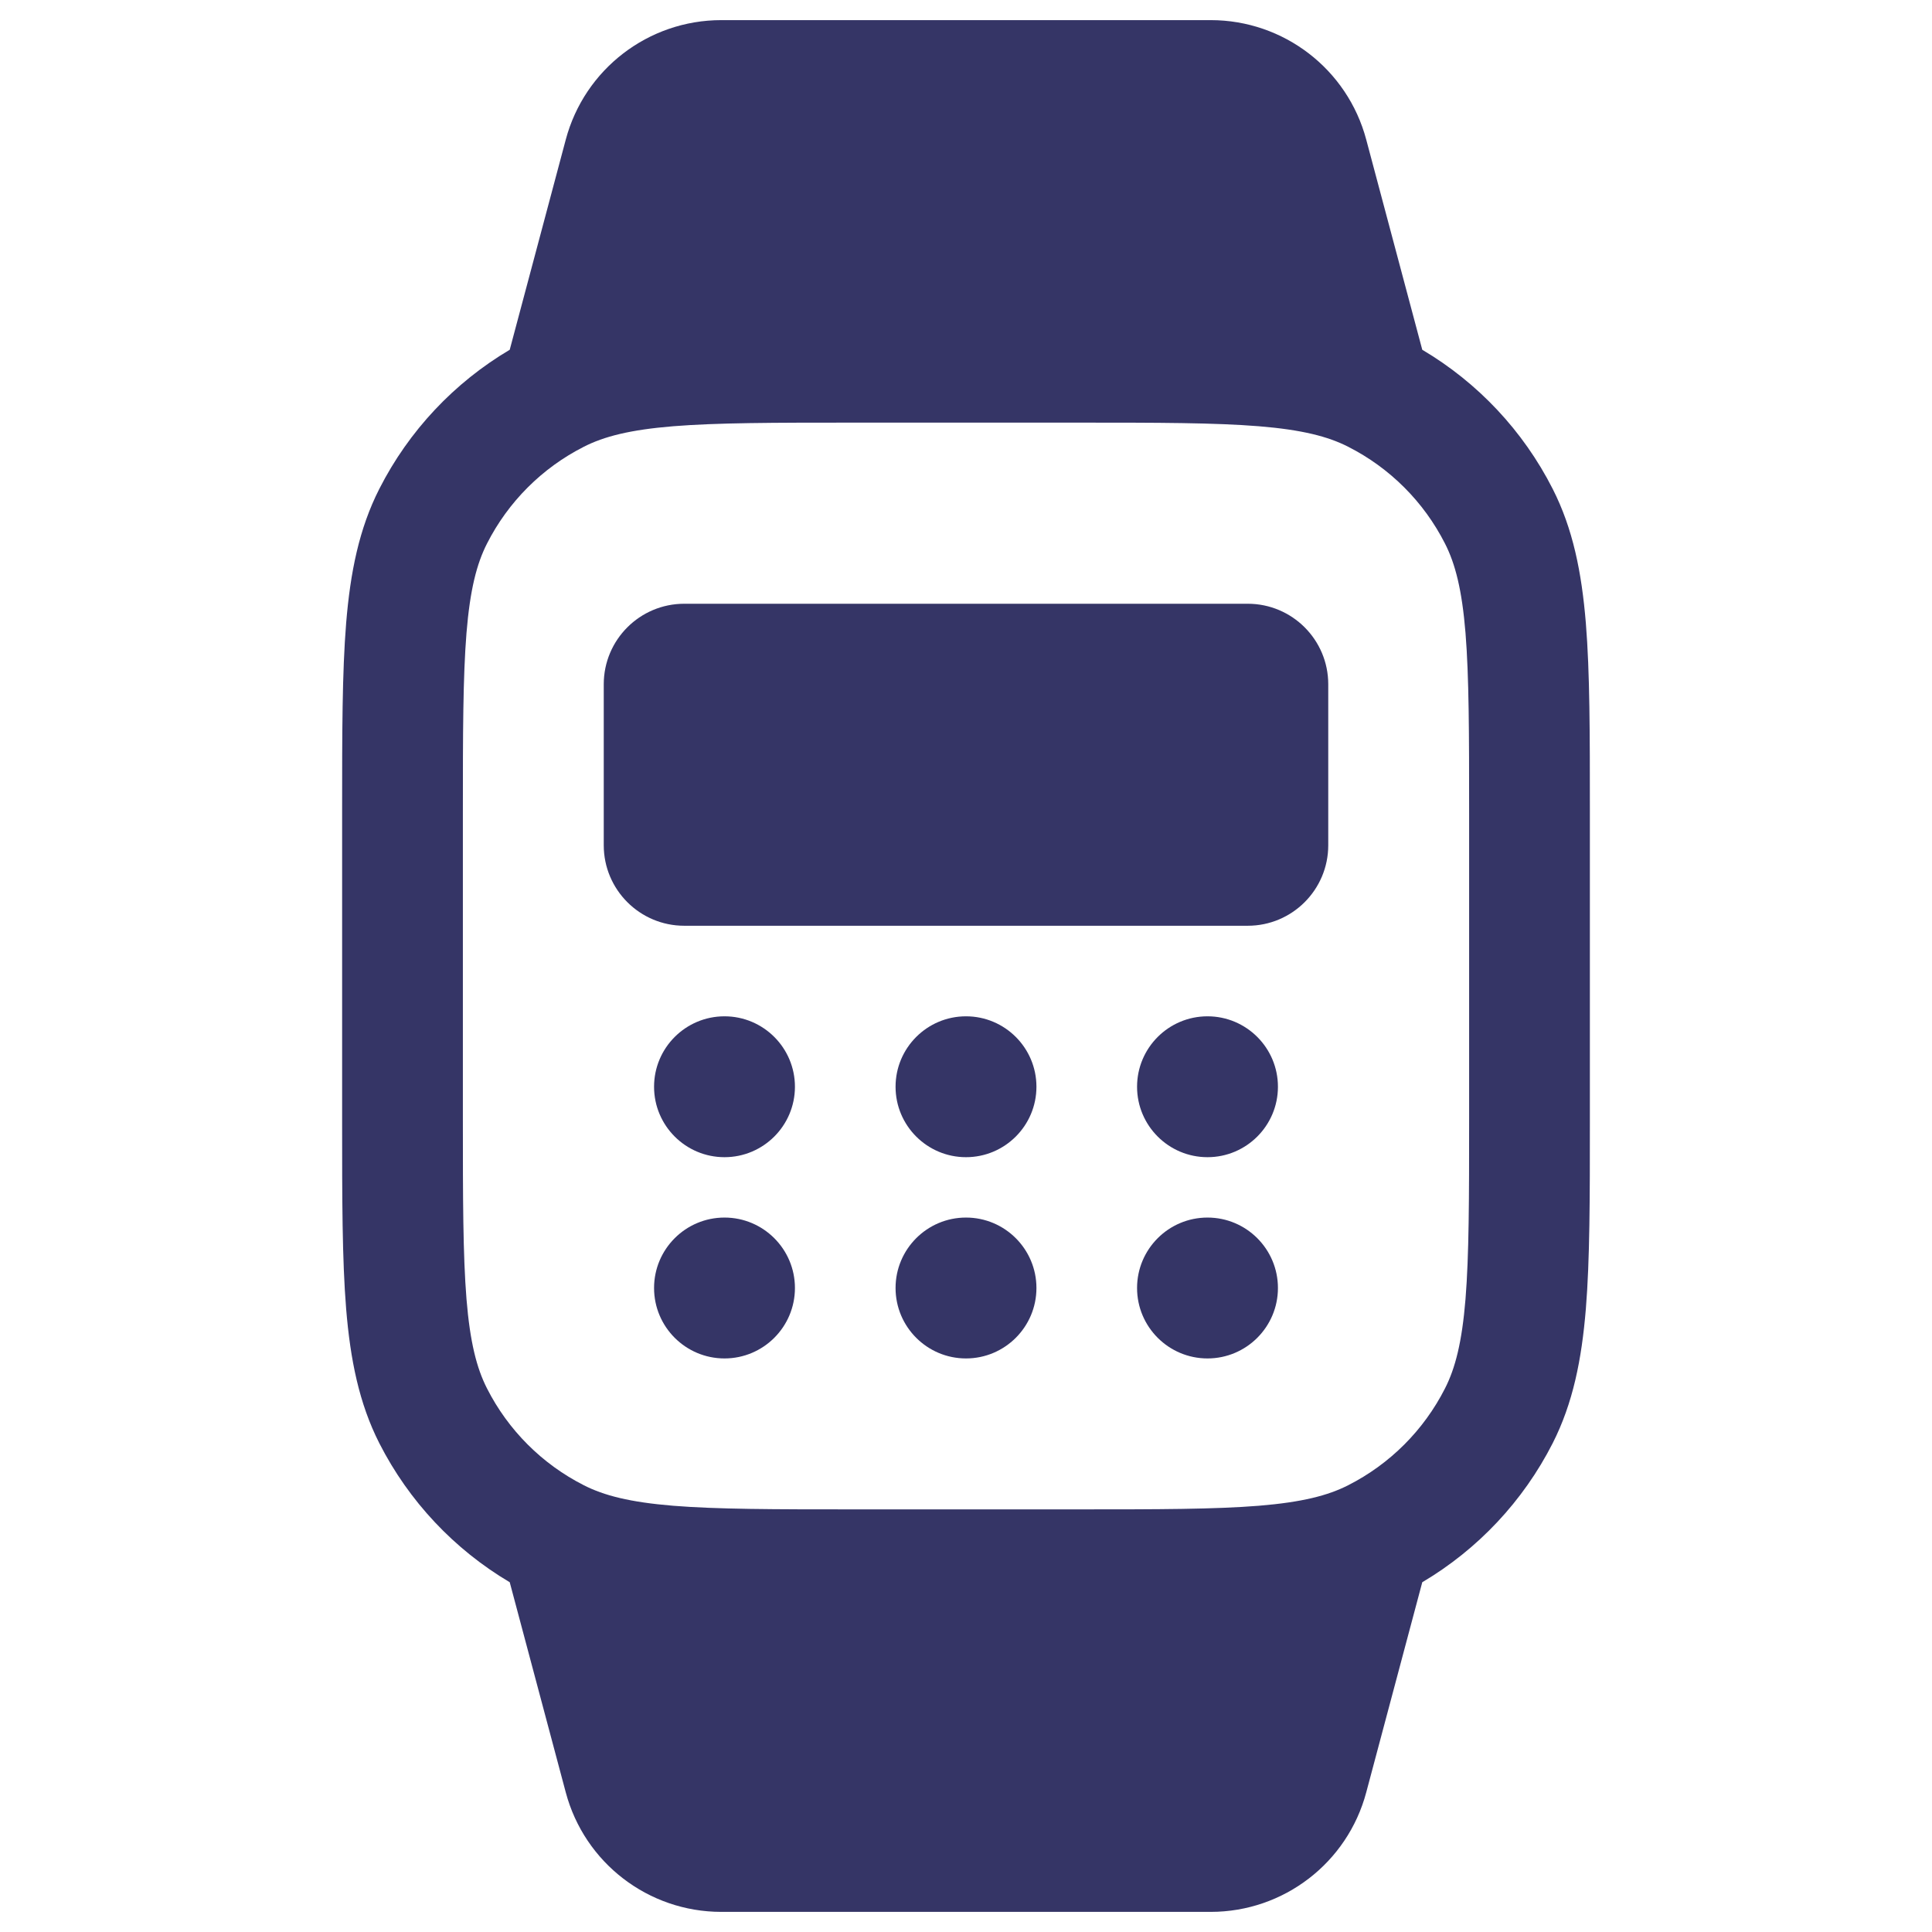 <svg width="24" height="24" viewBox="0 0 24 24" fill="none" xmlns="http://www.w3.org/2000/svg">
<path d="M8.5 7.5C7.948 7.5 7.5 7.948 7.5 8.5V10.5C7.5 11.052 7.948 11.5 8.5 11.5H15.5C16.052 11.5 16.5 11.052 16.5 10.5V8.5C16.5 7.948 16.052 7.5 15.5 7.5H8.5Z" fill="#353566"/>
<path d="M8.125 13.5C8.125 13.017 8.517 12.625 9 12.625C9.483 12.625 9.875 13.017 9.875 13.5C9.875 13.983 9.483 14.375 9 14.375C8.517 14.375 8.125 13.983 8.125 13.5Z" fill="#353566"/>
<path d="M12 12.625C11.517 12.625 11.125 13.017 11.125 13.5C11.125 13.983 11.517 14.375 12 14.375C12.483 14.375 12.875 13.983 12.875 13.5C12.875 13.017 12.483 12.625 12 12.625Z" fill="#353566"/>
<path d="M14.125 13.5C14.125 13.017 14.517 12.625 15 12.625C15.483 12.625 15.875 13.017 15.875 13.5C15.875 13.983 15.483 14.375 15 14.375C14.517 14.375 14.125 13.983 14.125 13.5Z" fill="#353566"/>
<path d="M9 15.125C8.517 15.125 8.125 15.517 8.125 16C8.125 16.483 8.517 16.875 9 16.875C9.483 16.875 9.875 16.483 9.875 16C9.875 15.517 9.483 15.125 9 15.125Z" fill="#353566"/>
<path d="M11.125 16C11.125 15.517 11.517 15.125 12 15.125C12.483 15.125 12.875 15.517 12.875 16C12.875 16.483 12.483 16.875 12 16.875C11.517 16.875 11.125 16.483 11.125 16Z" fill="#353566"/>
<path d="M15 15.125C14.517 15.125 14.125 15.517 14.125 16C14.125 16.483 14.517 16.875 15 16.875C15.483 16.875 15.875 16.483 15.875 16C15.875 15.517 15.483 15.125 15 15.125Z" fill="#353566"/>
<path fill-rule="evenodd" clip-rule="evenodd" d="M17.668 4.345L16.972 1.735C16.739 0.859 15.946 0.25 15.04 0.25H8.96C8.054 0.25 7.261 0.859 7.028 1.735L6.332 4.345C5.641 4.754 5.079 5.352 4.713 6.071C4.46 6.568 4.352 7.11 4.3 7.74C4.25 8.354 4.25 9.115 4.25 10.067V13.933C4.25 14.885 4.25 15.646 4.3 16.26C4.352 16.89 4.46 17.432 4.713 17.93C5.079 18.648 5.641 19.246 6.332 19.655L7.028 22.265C7.261 23.141 8.054 23.75 8.96 23.75H15.04C15.946 23.75 16.739 23.141 16.972 22.265L17.668 19.655C18.359 19.246 18.921 18.648 19.287 17.93C19.54 17.432 19.648 16.89 19.7 16.26C19.75 15.646 19.75 14.885 19.75 13.933V10.067C19.75 9.115 19.75 8.354 19.7 7.74C19.648 7.11 19.54 6.568 19.287 6.071C18.921 5.352 18.359 4.754 17.668 4.345ZM7.252 5.55C7.503 5.422 7.825 5.339 8.362 5.295C8.908 5.251 9.608 5.25 10.6 5.25H13.4C14.393 5.25 15.092 5.251 15.638 5.295C16.175 5.339 16.497 5.422 16.748 5.55C17.266 5.813 17.687 6.234 17.95 6.752C18.078 7.003 18.161 7.325 18.205 7.862C18.249 8.408 18.25 9.108 18.25 10.1V13.9C18.25 14.893 18.249 15.592 18.205 16.138C18.161 16.675 18.078 16.997 17.95 17.248C17.687 17.766 17.266 18.187 16.748 18.45C16.497 18.578 16.175 18.661 15.638 18.705C15.092 18.749 14.393 18.75 13.4 18.75H10.6C9.608 18.75 8.908 18.749 8.362 18.705C7.825 18.661 7.503 18.578 7.252 18.45C6.734 18.187 6.313 17.766 6.05 17.248C5.922 16.997 5.839 16.675 5.795 16.138C5.751 15.592 5.75 14.893 5.75 13.9V10.1C5.75 9.108 5.751 8.408 5.795 7.862C5.839 7.325 5.922 7.003 6.05 6.752C6.313 6.234 6.734 5.813 7.252 5.55Z" fill="#353566"/>
</svg>
